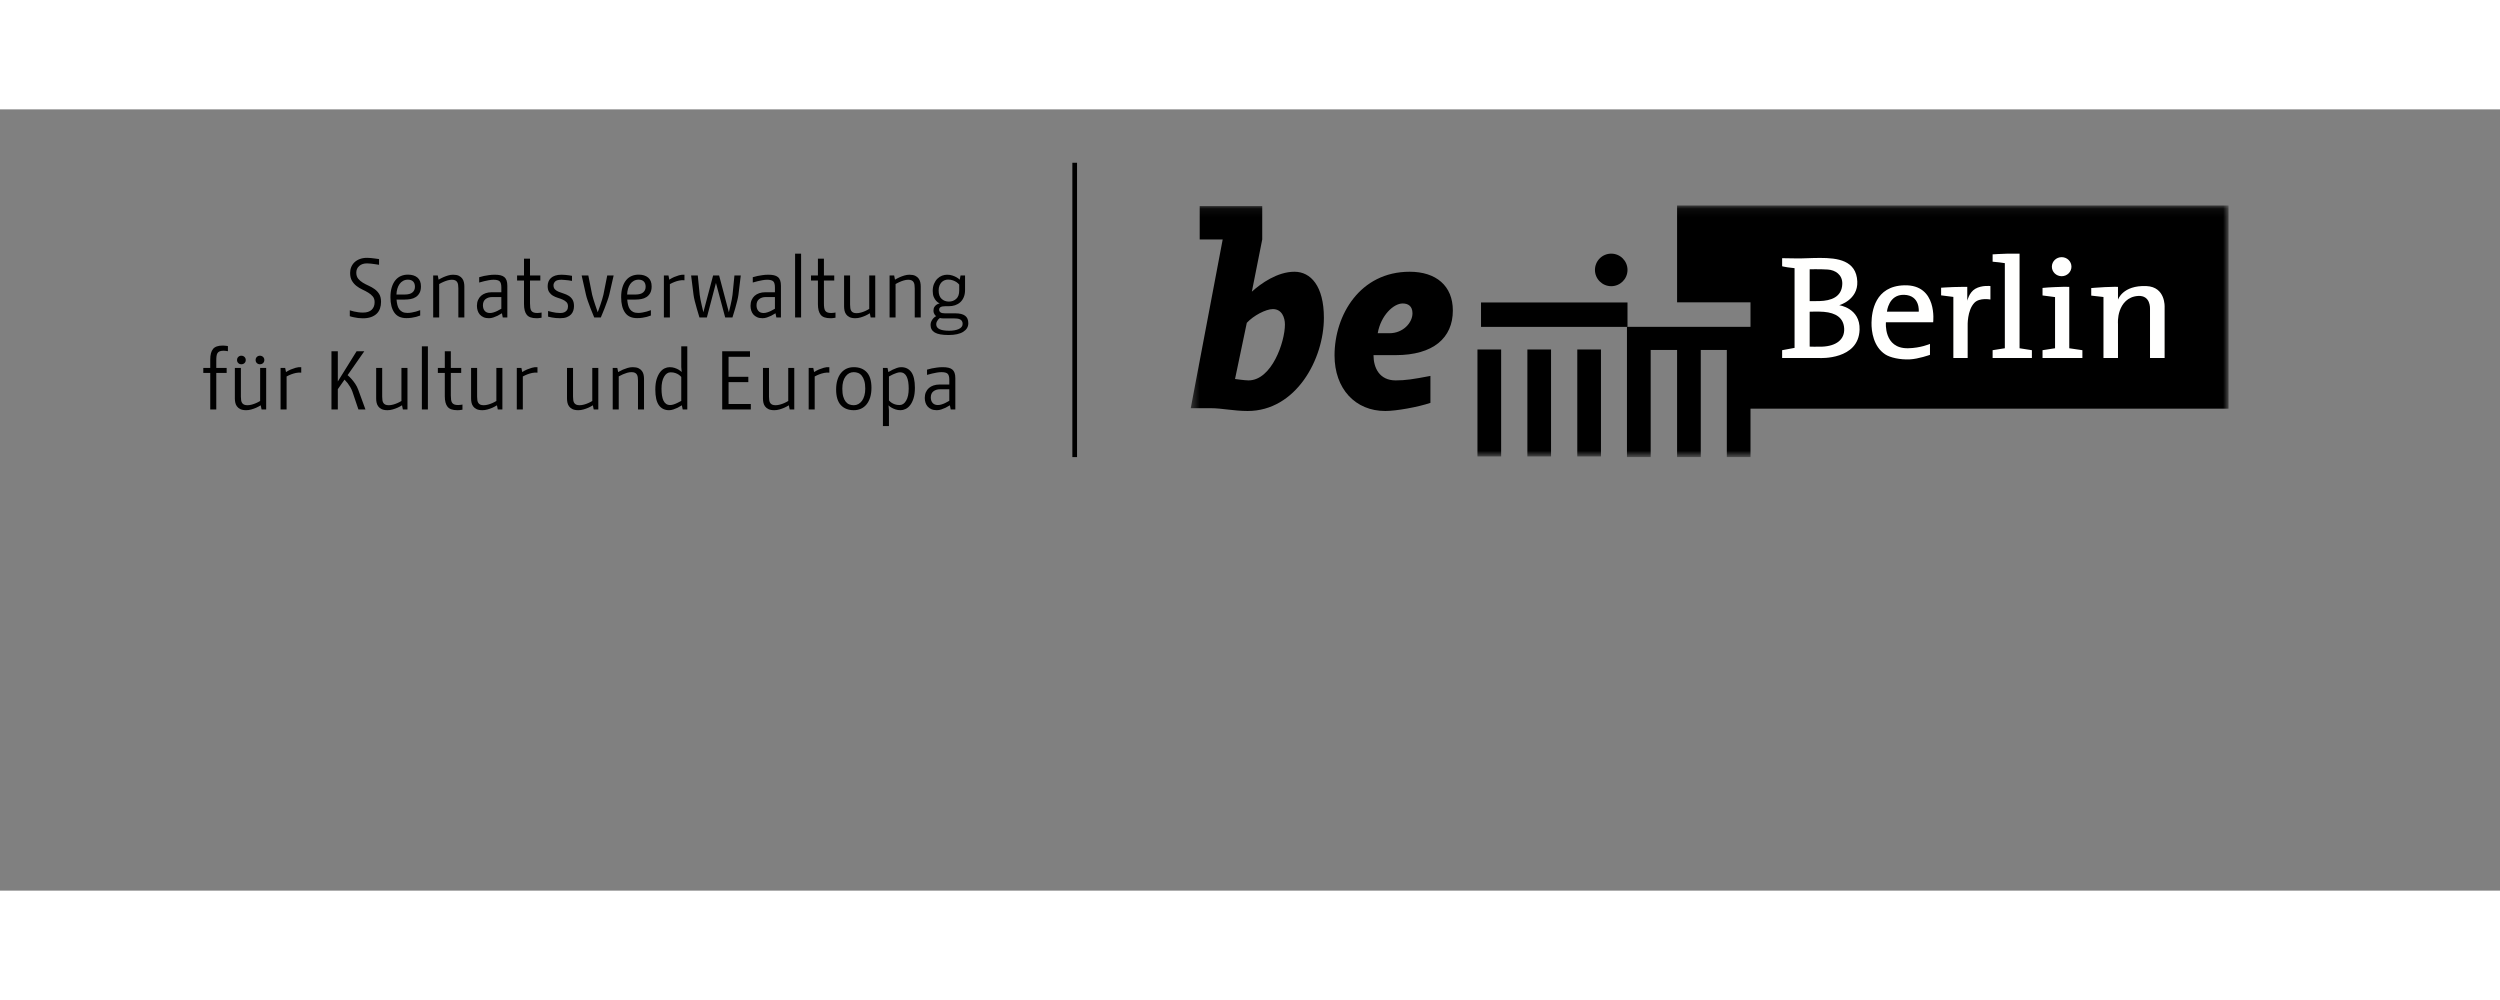 <?xml version="1.0" encoding="UTF-8"?>
<svg width="300px" height="120px" viewBox="0 0 320 100" version="1.1" xmlns="http://www.w3.org/2000/svg" xmlns:xlink="http://www.w3.org/1999/xlink">
    <rect x="0" y="0" width="320" height="100" fill="#808080" stroke="none"/>
    <title>logo-senat</title>

    <defs>
        <polygon id="path-1" points="0.345 0.086 133.187 0.086 133.187 32.213 0.345 32.213"></polygon>
    </defs>
    <g id="logo-senat" stroke="none" stroke-width="1" fill="none" fill-rule="evenodd">
        <g id="Group" transform="translate(26.023, 6.833)">
            <g id="Group-7" transform="translate(126.046, 5.382)">
                <mask id="mask-2" fill="white">
                    <use xlink:href="#path-1"></use>
                </mask>
                <g id="Clip-2"></g>
                <path d="M26.575,19.242 C31.383,19.242 33.895,17.048 33.895,13.528 C33.895,10.365 31.742,8.568 28.37,8.568 C22.018,8.568 18.752,14.101 18.752,19.276 C18.752,23.554 21.407,26.392 25.247,26.392 C26.649,26.392 29.446,25.89 31.025,25.351 L31.025,21.902 C28.801,22.331 27.831,22.476 26.575,22.476 C24.492,22.476 23.739,20.859 23.739,19.242 L26.575,19.242 Z M24.279,16.438 C24.673,14.173 26.288,12.629 27.473,12.629 C28.153,12.629 28.728,12.952 28.728,13.887 C28.728,15.108 27.509,16.438 25.786,16.438 L24.279,16.438 Z M7.521,15.108 C8.384,14.173 9.961,13.348 10.859,13.348 C12.006,13.348 12.402,14.427 12.402,15.323 C12.402,17.551 10.716,22.476 7.737,22.476 C7.271,22.476 6.015,22.296 6.015,22.296 L7.521,15.108 Z M9.497,4.434 L9.497,0.158 L1.492,0.158 L1.492,4.434 L4.436,4.434 L0.345,26.034 L2.928,26.034 C4.328,26.034 5.87,26.392 7.63,26.392 C13.801,26.392 17.389,19.78 17.389,14.463 C17.389,10.401 15.703,8.568 13.62,8.568 C11.434,8.568 9.316,10.077 8.168,11.119 L9.497,4.434 L9.497,4.434 Z" id="Fill-1" fill="#000000" mask="url(#mask-2)"></path>
                <polyline id="Fill-3" fill="#000000" mask="url(#mask-2)" points="62.598 0.086 62.598 12.483 71.995 12.483 71.995 15.62 56.181 15.62 56.181 32.293 59.218 32.293 59.218 18.58 62.598 18.58 62.598 32.293 65.629 32.293 65.629 18.58 68.963 18.58 68.963 32.293 71.995 32.293 71.995 26.094 133.187 26.094 133.187 0.086 62.598 0.086"></polyline>
                <polygon id="Fill-4" fill="#000000" mask="url(#mask-2)" points="37.046 32.213 40.077 32.213 40.077 18.519 37.046 18.519"></polygon>
                <polygon id="Fill-5" fill="#000000" mask="url(#mask-2)" points="43.436 32.213 46.464 32.213 46.464 18.519 43.436 18.519"></polygon>
                <polygon id="Fill-6" fill="#000000" mask="url(#mask-2)" points="49.824 32.213 52.854 32.213 52.854 18.519 49.824 18.519"></polygon>
            </g>
            <polygon id="Fill-8" fill="#000000" points="163.547 21.008 182.297 21.008 182.297 17.883 163.547 17.883"></polygon>
            <path d="M178.131,13.716 C178.131,12.566 179.065,11.633 180.213,11.633 C181.366,11.633 182.297,12.566 182.297,13.716 C182.297,14.866 181.366,15.799 180.213,15.799 C179.065,15.799 178.131,14.866 178.131,13.716" id="Fill-9" fill="#000000"></path>
            <path d="M243.221,24.995 L245.079,24.995 L245.079,20.624 C245.079,20.624 245.001,19.8 245.309,18.928 C245.605,18.086 246.286,17.129 247.663,17.048 C249.274,16.952 249.178,18.681 249.178,18.681 L249.178,24.995 L251.048,24.995 L251.048,18.483 C251.048,18.483 251.201,15.884 248.706,15.783 C245.67,15.663 245.079,17.524 245.079,17.524 L245.079,15.884 C245.079,15.884 244.426,15.86 243.377,15.918 C242.379,15.974 241.655,16.038 241.655,16.038 L241.655,17.005 L243.221,17.183 L243.221,24.995 Z M237.024,17.195 L235.421,16.985 L235.421,16.021 C236.043,15.966 236.356,15.94 237.024,15.915 C237.832,15.884 238.443,15.86 238.843,15.884 L238.843,23.744 L240.523,23.992 L240.523,24.995 L235.421,24.995 L235.421,23.992 L237.024,23.744 L237.024,17.195 Z M236.616,13.304 C236.616,12.628 237.177,12.083 237.871,12.083 C238.562,12.083 239.123,12.628 239.123,13.304 C239.123,13.976 238.562,14.522 237.871,14.522 C237.177,14.522 236.616,13.976 236.616,13.304 L236.616,13.304 Z M230.596,12.85 C230.596,12.85 230.147,12.781 229.858,12.746 C229.536,12.707 229.032,12.665 229.032,12.665 L229.032,11.725 C229.032,11.725 230.172,11.651 230.901,11.637 C231.52,11.627 232.481,11.637 232.481,11.637 L232.481,23.744 L234.059,23.992 L234.059,24.995 L229.032,24.995 L229.032,23.992 L230.596,23.744 L230.596,12.85 Z M215.376,20.414 L221.422,20.414 C221.422,20.414 222.02,15.589 217.745,15.685 C213.952,15.772 213.556,19.077 213.531,20.464 C213.511,21.595 213.777,23.542 215.292,24.531 C215.913,24.939 217.176,25.224 218.418,25.168 C219.537,25.118 221.014,24.586 221.014,24.586 L221.014,23.187 C221.014,23.187 219.813,23.718 218.201,23.744 C215.046,23.795 215.376,20.414 215.376,20.414 L215.376,20.414 Z M217.704,16.904 C219.788,16.969 219.576,19.06 219.576,19.06 L215.504,19.06 C215.504,19.06 215.708,16.844 217.704,16.904 L217.704,16.904 Z M225.787,17.665 L225.787,15.884 C225.787,15.884 224.697,15.884 224.006,15.91 C223.396,15.929 222.439,15.995 222.439,15.995 L222.439,16.972 L224.006,17.172 L224.006,24.995 L225.838,24.995 L225.838,20.86 C225.838,20.86 225.761,18.898 226.703,17.921 C227.364,17.233 228.751,17.506 228.751,17.506 L228.751,15.783 C228.751,15.783 227.639,15.644 226.805,16.138 C226.016,16.605 225.787,17.665 225.787,17.665 L225.787,17.665 Z M202.816,13.389 C202.37,13.328 202.09,13.248 202.09,13.248 L202.09,12.215 C202.09,12.215 202.943,12.232 203.923,12.243 C204.901,12.256 205.756,12.182 206.951,12.182 C209.168,12.182 211.593,12.478 211.711,15.204 C211.813,17.554 209.395,18.235 209.395,18.235 C209.395,18.235 212.094,18.594 212.004,21.367 C211.879,25.255 206.926,24.995 206.926,24.995 L202.09,24.995 L202.09,23.992 L203.681,23.696 L203.681,13.493 C203.681,13.493 203.39,13.47 202.816,13.389 L202.816,13.389 Z M205.615,19.066 L205.615,23.534 C205.615,23.534 206.586,23.565 207.206,23.539 C209.027,23.466 210.109,22.615 210.031,21.211 C209.955,19.839 208.956,19.212 207.436,19.083 C206.734,19.023 205.615,19.066 205.615,19.066 L205.615,19.066 Z M205.615,13.632 L205.615,17.716 C205.615,17.716 206.335,17.716 206.856,17.704 C208.366,17.666 209.736,17.183 209.79,15.512 C209.829,14.323 208.88,13.729 207.938,13.668 C207.035,13.608 205.615,13.632 205.615,13.632 L205.615,13.632 Z" id="Fill-10" fill="#FFFFFE"></path>
            <line x1="111.539" y1="-8.52651283e-14" x2="111.539" y2="37.675" id="Stroke-11" stroke="#000000" stroke-width="0.6"></line>
            <path d="M3.15,23.465 C3.079,23.458 3.004,23.447 2.925,23.431 C2.861,23.425 2.79,23.417 2.711,23.411 C2.632,23.405 2.554,23.401 2.475,23.401 C1.89,23.401 1.479,23.544 1.243,23.837 C1.007,24.128 0.889,24.574 0.889,25.176 L0.889,26.26 L1.20792265e-13,26.26 L1.20792265e-13,26.899 L0.889,26.899 L0.889,31.576 L1.661,31.576 L1.661,26.899 L2.989,26.899 L2.989,26.26 L1.661,26.26 L1.661,25.293 C1.661,25.079 1.671,24.896 1.693,24.741 C1.714,24.584 1.757,24.457 1.821,24.356 C1.886,24.257 1.981,24.184 2.105,24.133 C2.23,24.084 2.396,24.06 2.604,24.06 C2.661,24.06 2.722,24.064 2.786,24.071 C2.85,24.076 2.91,24.084 2.968,24.091 C3.032,24.107 3.093,24.117 3.15,24.124 L3.15,23.465 Z M4.479,24.851 C4.372,24.955 4.318,25.086 4.318,25.25 C4.318,25.413 4.372,25.543 4.479,25.643 C4.586,25.743 4.714,25.793 4.864,25.793 C5.029,25.793 5.164,25.743 5.272,25.643 C5.379,25.543 5.432,25.413 5.432,25.25 C5.432,25.086 5.377,24.955 5.266,24.851 C5.155,24.749 5.021,24.697 4.864,24.697 C4.714,24.697 4.586,24.749 4.479,24.851 L4.479,24.851 Z M6.857,24.851 C6.75,24.955 6.697,25.086 6.697,25.25 C6.697,25.413 6.75,25.543 6.857,25.643 C6.965,25.743 7.093,25.793 7.243,25.793 C7.408,25.793 7.543,25.743 7.65,25.643 C7.757,25.543 7.811,25.413 7.811,25.25 C7.811,25.086 7.756,24.955 7.645,24.851 C7.534,24.749 7.4,24.697 7.243,24.697 C7.093,24.697 6.965,24.749 6.857,24.851 L6.857,24.851 Z M4.039,26.26 L4.039,30.183 C4.039,30.353 4.057,30.525 4.093,30.7 C4.129,30.874 4.199,31.034 4.302,31.177 C4.405,31.323 4.552,31.442 4.741,31.535 C4.93,31.625 5.179,31.672 5.486,31.672 C5.707,31.672 5.929,31.641 6.15,31.576 C6.371,31.512 6.572,31.442 6.75,31.365 C6.958,31.273 7.157,31.165 7.35,31.046 L7.457,31.576 L8.047,31.576 L8.047,26.26 L7.275,26.26 L7.275,30.491 C7.104,30.598 6.926,30.689 6.739,30.769 C6.583,30.838 6.407,30.901 6.214,30.954 C6.022,31.007 5.833,31.035 5.647,31.035 C5.468,31.035 5.325,31.008 5.218,30.959 C5.111,30.909 5.026,30.838 4.966,30.745 C4.906,30.655 4.864,30.541 4.843,30.405 C4.822,30.271 4.811,30.118 4.811,29.946 L4.811,26.26 L4.039,26.26 Z M12.536,26.165 C12.286,26.149 12.047,26.177 11.818,26.244 C11.589,26.311 11.383,26.385 11.197,26.462 C10.982,26.555 10.779,26.665 10.586,26.791 L10.479,26.26 L9.89,26.26 L9.89,31.576 L10.661,31.576 L10.661,27.355 C10.854,27.248 11.053,27.158 11.261,27.078 C11.439,27.009 11.64,26.951 11.861,26.903 C12.082,26.856 12.307,26.844 12.536,26.866 L12.536,26.165 Z M20.604,24.133 L19.618,24.133 L17.218,27.994 L17.218,24.133 L16.404,24.133 L16.404,31.576 L17.218,31.576 L17.218,28.983 L18.076,27.759 C18.211,27.894 18.343,28.043 18.472,28.207 C18.579,28.348 18.688,28.51 18.799,28.694 C18.909,28.881 19.004,29.077 19.083,29.29 L19.854,31.576 L20.754,31.576 L19.833,29.057 C19.732,28.781 19.604,28.526 19.447,28.296 C19.289,28.066 19.139,27.869 18.997,27.707 C18.826,27.514 18.65,27.342 18.472,27.185 L20.604,24.133 Z M22.126,26.26 L22.126,30.183 C22.126,30.353 22.143,30.525 22.179,30.7 C22.214,30.874 22.284,31.034 22.388,31.177 C22.491,31.323 22.637,31.442 22.827,31.535 C23.016,31.625 23.264,31.672 23.572,31.672 C23.793,31.672 24.014,31.641 24.236,31.576 C24.457,31.512 24.657,31.442 24.836,31.365 C25.043,31.273 25.244,31.165 25.436,31.046 L25.544,31.576 L26.133,31.576 L26.133,26.26 L25.361,26.26 L25.361,30.491 C25.19,30.598 25.011,30.689 24.826,30.769 C24.668,30.838 24.494,30.901 24.301,30.954 C24.108,31.007 23.918,31.035 23.733,31.035 C23.553,31.035 23.411,31.008 23.304,30.959 C23.197,30.909 23.113,30.838 23.052,30.745 C22.991,30.655 22.951,30.541 22.929,30.405 C22.908,30.271 22.897,30.118 22.897,29.946 L22.897,26.26 L22.126,26.26 Z M27.976,31.576 L28.747,31.576 L28.747,23.495 L27.976,23.495 L27.976,31.576 Z M33.172,30.949 C33.115,30.963 33.055,30.975 32.99,30.982 C32.883,31.002 32.761,31.012 32.626,31.012 C32.418,31.012 32.252,30.988 32.128,30.939 C32.002,30.889 31.908,30.814 31.844,30.715 C31.78,30.615 31.737,30.487 31.715,30.332 C31.694,30.174 31.683,29.99 31.683,29.778 L31.683,26.899 L33.012,26.899 L33.012,26.26 L31.683,26.26 L31.683,24.133 L30.912,24.133 L30.912,26.26 L30.022,26.26 L30.022,26.899 L30.912,26.899 L30.912,29.892 C30.912,30.497 31.03,30.943 31.265,31.234 C31.501,31.525 31.911,31.672 32.497,31.672 C32.575,31.672 32.654,31.67 32.733,31.666 C32.811,31.662 32.883,31.656 32.947,31.641 C33.025,31.633 33.1,31.622 33.172,31.608 L33.172,30.949 Z M34.276,26.26 L34.276,30.183 C34.276,30.353 34.293,30.525 34.33,30.7 C34.364,30.874 34.434,31.034 34.539,31.177 C34.642,31.323 34.788,31.442 34.978,31.535 C35.167,31.625 35.414,31.672 35.723,31.672 C35.944,31.672 36.165,31.641 36.387,31.576 C36.608,31.512 36.807,31.442 36.987,31.365 C37.193,31.273 37.394,31.165 37.587,31.046 L37.694,31.576 L38.283,31.576 L38.283,26.26 L37.512,26.26 L37.512,30.491 C37.34,30.598 37.161,30.689 36.976,30.769 C36.818,30.838 36.644,30.901 36.451,30.954 C36.258,31.007 36.068,31.035 35.883,31.035 C35.704,31.035 35.562,31.008 35.455,30.959 C35.348,30.909 35.263,30.838 35.203,30.745 C35.141,30.655 35.101,30.541 35.08,30.405 C35.058,30.271 35.048,30.118 35.048,29.946 L35.048,26.26 L34.276,26.26 Z M42.773,26.165 C42.522,26.149 42.283,26.177 42.055,26.244 C41.826,26.311 41.618,26.385 41.433,26.462 C41.219,26.555 41.016,26.665 40.823,26.791 L40.716,26.26 L40.126,26.26 L40.126,31.576 L40.898,31.576 L40.898,27.355 C41.091,27.248 41.29,27.158 41.498,27.078 C41.676,27.009 41.875,26.951 42.098,26.903 C42.319,26.856 42.544,26.844 42.773,26.866 L42.773,26.165 Z M46.554,26.26 L46.554,30.183 C46.554,30.353 46.572,30.525 46.607,30.7 C46.643,30.874 46.713,31.034 46.816,31.177 C46.921,31.323 47.067,31.442 47.255,31.535 C47.446,31.625 47.693,31.672 48,31.672 C48.222,31.672 48.443,31.641 48.664,31.576 C48.887,31.512 49.086,31.442 49.264,31.365 C49.472,31.273 49.672,31.165 49.864,31.046 L49.972,31.576 L50.561,31.576 L50.561,26.26 L49.789,26.26 L49.789,30.491 C49.618,30.598 49.44,30.689 49.254,30.769 C49.097,30.838 48.922,30.901 48.729,30.954 C48.536,31.007 48.347,31.035 48.161,31.035 C47.983,31.035 47.839,31.008 47.732,30.959 C47.625,30.909 47.542,30.838 47.48,30.745 C47.42,30.655 47.379,30.541 47.357,30.405 C47.336,30.271 47.325,30.118 47.325,29.946 L47.325,26.26 L46.554,26.26 Z M56.411,31.576 L56.411,27.654 C56.411,27.482 56.394,27.311 56.358,27.137 C56.323,26.963 56.253,26.803 56.149,26.66 C56.045,26.513 55.899,26.395 55.709,26.302 C55.52,26.212 55.273,26.165 54.965,26.165 C54.744,26.165 54.523,26.197 54.3,26.266 C54.079,26.334 53.88,26.405 53.7,26.483 C53.494,26.575 53.293,26.678 53.1,26.791 L52.993,26.26 L52.404,26.26 L52.404,31.576 L53.175,31.576 L53.175,27.345 C53.347,27.246 53.526,27.158 53.711,27.08 C53.869,27.009 54.043,26.945 54.236,26.888 C54.429,26.831 54.619,26.802 54.804,26.802 C54.983,26.802 55.125,26.828 55.233,26.878 C55.34,26.927 55.424,26.999 55.484,27.09 C55.546,27.182 55.586,27.296 55.608,27.432 C55.629,27.566 55.64,27.72 55.64,27.89 L55.64,31.576 L56.411,31.576 Z M61.951,31.576 L61.951,23.495 L61.179,23.495 L61.179,26.153 L61.233,26.782 C61.112,26.669 60.973,26.565 60.815,26.472 C60.68,26.395 60.517,26.325 60.327,26.26 C60.138,26.196 59.923,26.165 59.679,26.165 C59.473,26.165 59.261,26.217 59.047,26.318 C58.833,26.42 58.638,26.585 58.463,26.813 C58.289,27.04 58.144,27.335 58.029,27.695 C57.915,28.058 57.858,28.5 57.858,29.024 C57.858,29.946 58.012,30.618 58.318,31.04 C58.626,31.46 59.058,31.672 59.615,31.672 C59.794,31.672 59.978,31.641 60.167,31.576 C60.357,31.512 60.534,31.442 60.697,31.365 C60.883,31.273 61.069,31.165 61.254,31.046 L61.361,31.576 L61.951,31.576 Z M61.179,30.482 C61.008,30.58 60.836,30.668 60.665,30.747 C60.523,30.818 60.369,30.881 60.204,30.934 C60.041,30.987 59.893,31.012 59.765,31.012 C59.559,31.012 59.383,30.963 59.24,30.865 C59.098,30.765 58.983,30.623 58.897,30.44 C58.811,30.255 58.75,30.036 58.709,29.78 C58.671,29.524 58.65,29.237 58.65,28.918 C58.65,28.275 58.76,27.764 58.977,27.388 C59.196,27.011 59.475,26.824 59.818,26.824 C60.047,26.824 60.247,26.854 60.418,26.914 C60.59,26.973 60.733,27.044 60.847,27.122 C60.976,27.206 61.087,27.306 61.179,27.419 L61.179,30.482 Z M66.419,31.576 L70.083,31.576 L70.083,30.875 L67.233,30.875 L67.233,28.078 L69.762,28.078 L69.762,27.399 L67.233,27.399 L67.233,24.836 L69.976,24.836 L69.976,24.133 L66.419,24.133 L66.419,31.576 Z M71.637,26.26 L71.637,30.183 C71.637,30.353 71.654,30.525 71.69,30.7 C71.726,30.874 71.796,31.034 71.899,31.177 C72.002,31.323 72.15,31.442 72.338,31.535 C72.527,31.625 72.776,31.672 73.083,31.672 C73.304,31.672 73.526,31.641 73.747,31.576 C73.968,31.512 74.169,31.442 74.347,31.365 C74.555,31.273 74.755,31.165 74.947,31.046 L75.055,31.576 L75.644,31.576 L75.644,26.26 L74.872,26.26 L74.872,30.491 C74.701,30.598 74.523,30.689 74.337,30.769 C74.18,30.838 74.005,30.901 73.812,30.954 C73.619,31.007 73.43,31.035 73.244,31.035 C73.066,31.035 72.922,31.008 72.815,30.959 C72.708,30.909 72.624,30.838 72.563,30.745 C72.503,30.655 72.462,30.541 72.44,30.405 C72.419,30.271 72.408,30.118 72.408,29.946 L72.408,26.26 L71.637,26.26 Z M80.133,26.165 C79.883,26.149 79.644,26.177 79.415,26.244 C79.186,26.311 78.98,26.385 78.794,26.462 C78.58,26.555 78.376,26.665 78.183,26.791 L78.076,26.26 L77.487,26.26 L77.487,31.576 L78.258,31.576 L78.258,27.355 C78.451,27.248 78.651,27.158 78.858,27.078 C79.036,27.009 79.237,26.951 79.458,26.903 C79.679,26.856 79.904,26.844 80.133,26.866 L80.133,26.165 Z M82.207,27.355 C82.481,26.988 82.833,26.802 83.262,26.802 C83.448,26.802 83.63,26.836 83.808,26.903 C83.987,26.971 84.145,27.088 84.28,27.254 C84.415,27.42 84.525,27.638 84.607,27.908 C84.688,28.177 84.73,28.514 84.73,28.918 C84.73,29.251 84.692,29.55 84.617,29.812 C84.542,30.073 84.439,30.295 84.307,30.477 C84.174,30.658 84.019,30.794 83.841,30.89 C83.662,30.987 83.47,31.035 83.262,31.035 C83.062,31.035 82.872,31 82.694,30.934 C82.516,30.866 82.361,30.748 82.228,30.582 C82.095,30.416 81.991,30.199 81.912,29.929 C81.833,29.659 81.794,29.323 81.794,28.918 C81.794,28.244 81.932,27.724 82.207,27.355 L82.207,27.355 Z M81.607,31.023 C82.01,31.455 82.561,31.672 83.262,31.672 C83.59,31.672 83.894,31.609 84.173,31.487 C84.451,31.363 84.691,31.177 84.891,30.934 C85.09,30.688 85.245,30.389 85.357,30.036 C85.468,29.679 85.523,29.274 85.523,28.811 C85.523,27.912 85.323,27.244 84.923,26.813 C84.522,26.382 83.969,26.165 83.262,26.165 C82.919,26.165 82.61,26.229 82.335,26.355 C82.061,26.483 81.822,26.67 81.623,26.914 C81.423,27.159 81.269,27.457 81.162,27.812 C81.055,28.168 81.001,28.571 81.001,29.024 C81.001,29.925 81.203,30.592 81.607,31.023 L81.607,31.023 Z M86.991,26.26 L86.991,33.704 L87.762,33.704 L87.762,31.682 L87.709,31.055 C87.83,31.176 87.97,31.278 88.126,31.365 C88.262,31.442 88.425,31.512 88.614,31.576 C88.803,31.641 89.02,31.672 89.262,31.672 C89.462,31.672 89.671,31.62 89.889,31.517 C90.107,31.416 90.303,31.252 90.478,31.023 C90.654,30.796 90.798,30.502 90.912,30.141 C91.026,29.78 91.084,29.336 91.084,28.811 C91.084,27.892 90.93,27.219 90.623,26.797 C90.316,26.375 89.884,26.165 89.326,26.165 C89.148,26.165 88.963,26.197 88.775,26.266 C88.586,26.334 88.409,26.405 88.244,26.483 C88.058,26.575 87.873,26.678 87.687,26.791 L87.58,26.26 L86.991,26.26 Z M87.762,27.355 C87.934,27.255 88.105,27.169 88.276,27.089 C88.42,27.025 88.572,26.965 88.737,26.908 C88.902,26.851 89.048,26.824 89.176,26.824 C89.384,26.824 89.558,26.872 89.701,26.972 C89.845,27.072 89.959,27.214 90.044,27.399 C90.13,27.582 90.193,27.801 90.232,28.058 C90.271,28.312 90.291,28.6 90.291,28.918 C90.291,29.562 90.182,30.073 89.964,30.449 C89.746,30.826 89.466,31.012 89.123,31.012 C88.894,31.012 88.694,30.983 88.523,30.923 C88.351,30.864 88.208,30.793 88.094,30.716 C87.966,30.63 87.854,30.531 87.762,30.417 L87.762,27.355 Z M92.637,27.154 C92.852,27.089 93.066,27.032 93.28,26.983 C93.466,26.941 93.666,26.9 93.88,26.86 C94.094,26.823 94.294,26.802 94.48,26.802 C94.873,26.802 95.139,26.871 95.278,27.011 C95.418,27.15 95.487,27.401 95.487,27.767 L95.487,28.387 L94.223,28.387 C93.951,28.387 93.699,28.426 93.468,28.504 C93.236,28.582 93.038,28.693 92.873,28.838 C92.708,28.984 92.58,29.164 92.487,29.376 C92.395,29.589 92.348,29.83 92.348,30.099 C92.348,30.312 92.379,30.513 92.439,30.705 C92.499,30.895 92.593,31.062 92.718,31.205 C92.842,31.346 93.002,31.459 93.194,31.545 C93.387,31.629 93.619,31.672 93.891,31.672 C94.077,31.672 94.266,31.641 94.459,31.576 C94.652,31.512 94.83,31.442 94.994,31.365 C95.181,31.273 95.369,31.165 95.562,31.046 L95.669,31.576 L96.259,31.576 L96.259,27.578 C96.259,27.302 96.227,27.073 96.162,26.894 C96.098,26.713 96,26.568 95.868,26.462 C95.735,26.355 95.568,26.281 95.364,26.234 C95.161,26.187 94.919,26.165 94.641,26.165 C94.377,26.165 94.125,26.181 93.885,26.218 C93.646,26.252 93.434,26.288 93.248,26.323 C93.027,26.371 92.823,26.423 92.637,26.48 L92.637,27.154 Z M93.457,29.253 C93.682,29.079 93.966,28.994 94.309,28.994 L95.487,28.994 L95.487,30.47 C95.316,30.576 95.144,30.668 94.973,30.747 C94.83,30.818 94.673,30.881 94.502,30.934 C94.33,30.987 94.173,31.012 94.03,31.012 C93.737,31.012 93.512,30.925 93.355,30.747 C93.198,30.57 93.119,30.333 93.119,30.036 C93.119,29.687 93.232,29.428 93.457,29.253 L93.457,29.253 Z" id="Fill-13" fill="#000000"></path>
            <path d="M22.494,12.33 C22.316,12.31 22.138,12.283 21.96,12.256 C21.811,12.233 21.647,12.213 21.47,12.197 C21.293,12.178 21.129,12.169 20.979,12.169 C20.623,12.169 20.312,12.218 20.041,12.321 C19.77,12.421 19.544,12.557 19.358,12.733 C19.173,12.91 19.033,13.113 18.937,13.346 C18.841,13.578 18.793,13.83 18.793,14.094 C18.793,14.508 18.872,14.847 19.028,15.11 C19.184,15.371 19.378,15.591 19.609,15.771 C19.84,15.95 20.09,16.103 20.361,16.228 C20.631,16.352 20.882,16.485 21.113,16.626 C21.343,16.764 21.538,16.927 21.694,17.115 C21.85,17.302 21.928,17.544 21.928,17.846 C21.928,18.255 21.802,18.579 21.55,18.818 C21.298,19.058 20.926,19.178 20.436,19.178 C20.237,19.178 20.037,19.163 19.838,19.136 C19.64,19.107 19.458,19.076 19.294,19.038 C19.109,18.995 18.928,18.945 18.751,18.888 L18.751,19.641 C18.921,19.699 19.098,19.745 19.284,19.78 C19.448,19.817 19.625,19.846 19.817,19.873 C20.009,19.897 20.208,19.91 20.414,19.91 C20.819,19.91 21.17,19.858 21.465,19.754 C21.759,19.651 22.003,19.504 22.195,19.318 C22.387,19.132 22.527,18.91 22.616,18.651 C22.706,18.393 22.75,18.11 22.75,17.803 C22.75,17.395 22.671,17.063 22.515,16.807 C22.359,16.555 22.163,16.342 21.928,16.174 C21.694,16.007 21.439,15.86 21.166,15.738 C20.893,15.617 20.638,15.484 20.404,15.341 C20.169,15.196 19.973,15.027 19.817,14.831 C19.661,14.632 19.582,14.378 19.582,14.061 C19.582,13.718 19.706,13.435 19.956,13.213 C20.205,12.991 20.538,12.88 20.958,12.88 C21.107,12.88 21.271,12.889 21.449,12.912 C21.626,12.933 21.794,12.953 21.95,12.976 C22.135,13.003 22.316,13.034 22.494,13.061 L22.494,12.33 Z M27.762,18.867 C27.584,18.937 27.403,18.999 27.218,19.049 C27.054,19.093 26.878,19.132 26.69,19.167 C26.502,19.205 26.315,19.221 26.13,19.221 C25.874,19.221 25.661,19.178 25.49,19.095 C25.32,19.007 25.181,18.89 25.074,18.741 C24.968,18.591 24.889,18.412 24.84,18.201 C24.79,17.991 24.754,17.761 24.733,17.513 L25.778,17.513 C26.028,17.513 26.275,17.49 26.525,17.448 C26.774,17.405 26.995,17.319 27.191,17.193 C27.387,17.069 27.547,16.896 27.671,16.677 C27.795,16.458 27.858,16.172 27.858,15.818 C27.858,15.324 27.708,14.949 27.41,14.696 C27.111,14.446 26.706,14.32 26.194,14.32 C25.868,14.32 25.566,14.379 25.293,14.497 C25.02,14.614 24.782,14.796 24.584,15.04 C24.385,15.284 24.231,15.586 24.12,15.949 C24.009,16.309 23.953,16.732 23.953,17.211 C23.953,18.049 24.12,18.705 24.451,19.178 C24.781,19.652 25.294,19.887 25.992,19.887 C26.233,19.887 26.461,19.873 26.674,19.839 C26.887,19.808 27.075,19.769 27.239,19.726 C27.425,19.676 27.598,19.619 27.762,19.554 L27.762,18.867 Z M24.722,16.867 C24.729,16.609 24.766,16.363 24.834,16.131 C24.902,15.902 24.996,15.699 25.117,15.525 C25.238,15.353 25.389,15.218 25.57,15.117 C25.752,15.015 25.96,14.964 26.194,14.964 C26.486,14.964 26.707,15.044 26.861,15.202 C27.014,15.36 27.09,15.583 27.09,15.872 C27.09,16.176 26.983,16.416 26.77,16.596 C26.557,16.778 26.226,16.867 25.778,16.867 L24.722,16.867 Z M33.414,19.803 L33.414,15.836 C33.414,15.664 33.396,15.491 33.36,15.313 C33.324,15.137 33.255,14.976 33.152,14.831 C33.05,14.683 32.903,14.562 32.715,14.469 C32.527,14.378 32.279,14.331 31.974,14.331 C31.754,14.331 31.533,14.363 31.313,14.433 C31.093,14.501 30.893,14.573 30.716,14.653 C30.509,14.745 30.31,14.85 30.119,14.964 L30.012,14.428 L29.425,14.428 L29.425,19.803 L30.193,19.803 L30.193,15.524 C30.364,15.423 30.541,15.335 30.726,15.254 C30.882,15.183 31.057,15.118 31.249,15.062 C31.441,15.004 31.629,14.974 31.814,14.974 C31.991,14.974 32.134,15.001 32.241,15.051 C32.347,15.102 32.431,15.173 32.491,15.267 C32.551,15.359 32.593,15.474 32.614,15.611 C32.635,15.747 32.646,15.903 32.646,16.074 L32.646,19.803 L33.414,19.803 Z M35.312,15.331 C35.525,15.266 35.739,15.208 35.95,15.159 C36.136,15.116 36.336,15.073 36.549,15.034 C36.762,14.996 36.961,14.974 37.146,14.974 C37.537,14.974 37.802,15.046 37.941,15.185 C38.079,15.328 38.149,15.581 38.149,15.95 L38.149,16.576 L36.89,16.576 C36.62,16.576 36.369,16.617 36.138,16.695 C35.906,16.775 35.709,16.888 35.547,17.033 C35.383,17.181 35.255,17.361 35.163,17.577 C35.069,17.792 35.024,18.034 35.024,18.308 C35.024,18.523 35.053,18.726 35.115,18.921 C35.175,19.113 35.267,19.281 35.392,19.426 C35.516,19.569 35.675,19.683 35.866,19.769 C36.058,19.856 36.289,19.898 36.56,19.898 C36.744,19.898 36.933,19.867 37.125,19.803 C37.317,19.737 37.494,19.666 37.658,19.588 C37.842,19.494 38.031,19.386 38.223,19.264 L38.33,19.803 L38.916,19.803 L38.916,15.759 C38.916,15.48 38.884,15.249 38.82,15.066 C38.756,14.884 38.658,14.738 38.527,14.63 C38.395,14.523 38.229,14.446 38.026,14.399 C37.823,14.352 37.583,14.331 37.306,14.331 C37.042,14.331 36.792,14.347 36.554,14.385 C36.316,14.418 36.104,14.453 35.92,14.491 C35.699,14.54 35.496,14.593 35.312,14.651 L35.312,15.331 Z M36.128,17.454 C36.352,17.278 36.634,17.19 36.976,17.19 L38.149,17.19 L38.149,18.685 C37.978,18.792 37.807,18.884 37.637,18.964 C37.494,19.035 37.338,19.097 37.168,19.151 C36.997,19.206 36.84,19.232 36.698,19.232 C36.406,19.232 36.182,19.143 36.026,18.964 C35.869,18.784 35.792,18.544 35.792,18.244 C35.792,17.893 35.904,17.63 36.128,17.454 L36.128,17.454 Z M43.299,19.167 C43.242,19.183 43.182,19.194 43.118,19.201 C43.011,19.221 42.89,19.232 42.756,19.232 C42.549,19.232 42.384,19.206 42.26,19.156 C42.134,19.107 42.041,19.031 41.977,18.929 C41.913,18.83 41.87,18.701 41.849,18.542 C41.828,18.384 41.817,18.198 41.817,17.982 L41.817,15.071 L43.139,15.071 L43.139,14.428 L41.817,14.428 L41.817,12.276 L41.049,12.276 L41.049,14.428 L40.164,14.428 L40.164,15.071 L41.049,15.071 L41.049,18.099 C41.049,18.709 41.167,19.162 41.401,19.456 C41.636,19.753 42.044,19.898 42.628,19.898 C42.705,19.898 42.784,19.897 42.862,19.893 C42.939,19.889 43.011,19.881 43.075,19.867 C43.153,19.86 43.227,19.848 43.299,19.834 L43.299,19.167 Z M47.192,14.471 C47.056,14.449 46.917,14.428 46.776,14.405 C46.655,14.391 46.512,14.375 46.349,14.356 C46.185,14.339 46.019,14.331 45.848,14.331 C45.535,14.331 45.267,14.368 45.043,14.444 C44.819,14.518 44.635,14.622 44.494,14.755 C44.351,14.89 44.246,15.044 44.179,15.22 C44.111,15.396 44.078,15.583 44.078,15.785 C44.078,16.109 44.142,16.364 44.27,16.556 C44.398,16.744 44.558,16.899 44.75,17.013 C44.942,17.129 45.151,17.219 45.379,17.288 C45.606,17.357 45.816,17.432 46.008,17.52 C46.2,17.604 46.36,17.713 46.488,17.843 C46.616,17.972 46.68,18.154 46.68,18.392 C46.68,18.478 46.667,18.57 46.643,18.666 C46.617,18.763 46.568,18.854 46.493,18.936 C46.419,19.019 46.317,19.089 46.189,19.147 C46.061,19.205 45.891,19.232 45.677,19.232 C45.499,19.232 45.32,19.219 45.139,19.195 C44.958,19.168 44.792,19.14 44.643,19.103 C44.464,19.066 44.294,19.025 44.131,18.975 L44.131,19.698 C44.28,19.741 44.44,19.774 44.611,19.804 C44.752,19.831 44.916,19.855 45.102,19.873 C45.286,19.889 45.478,19.898 45.677,19.898 C46.019,19.898 46.303,19.855 46.531,19.765 C46.757,19.675 46.939,19.557 47.074,19.412 C47.209,19.264 47.305,19.097 47.362,18.913 C47.418,18.725 47.448,18.54 47.448,18.354 C47.448,18.003 47.384,17.725 47.256,17.518 C47.128,17.31 46.965,17.147 46.771,17.029 C46.575,16.911 46.363,16.815 46.136,16.744 C45.908,16.674 45.696,16.598 45.502,16.52 C45.306,16.442 45.144,16.34 45.016,16.215 C44.888,16.088 44.824,15.911 44.824,15.683 C44.824,15.505 44.895,15.343 45.038,15.195 C45.179,15.05 45.45,14.974 45.848,14.974 C46.004,14.974 46.16,14.987 46.317,15.007 L46.755,15.051 C46.904,15.078 47.049,15.105 47.192,15.125 L47.192,14.471 Z M50.178,18.233 C50.099,17.989 50.019,17.743 49.938,17.49 C49.855,17.24 49.801,17.043 49.773,16.9 L49.282,14.428 L48.429,14.428 L48.983,16.9 C49.026,17.099 49.103,17.362 49.218,17.69 C49.331,18.017 49.449,18.335 49.57,18.651 C49.711,19.018 49.868,19.4 50.039,19.803 L50.882,19.803 C51.052,19.409 51.208,19.029 51.351,18.662 C51.471,18.347 51.591,18.028 51.708,17.7 C51.825,17.373 51.908,17.107 51.959,16.9 L52.524,14.428 L51.703,14.428 L51.212,16.9 C51.176,17.057 51.122,17.259 51.047,17.508 C50.972,17.753 50.892,17.999 50.807,18.244 C50.707,18.53 50.6,18.827 50.487,19.136 C50.372,18.819 50.27,18.519 50.178,18.233 L50.178,18.233 Z M57.291,18.867 C57.112,18.937 56.931,18.999 56.747,19.049 C56.583,19.093 56.407,19.132 56.219,19.167 C56.03,19.205 55.843,19.221 55.659,19.221 C55.403,19.221 55.19,19.178 55.019,19.095 C54.849,19.007 54.71,18.89 54.603,18.741 C54.497,18.591 54.418,18.412 54.369,18.201 C54.318,17.991 54.283,17.761 54.262,17.513 L55.307,17.513 C55.555,17.513 55.804,17.49 56.054,17.448 C56.302,17.405 56.524,17.319 56.72,17.193 C56.915,17.069 57.075,16.896 57.2,16.677 C57.324,16.458 57.387,16.172 57.387,15.818 C57.387,15.324 57.237,14.949 56.939,14.696 C56.64,14.446 56.235,14.32 55.723,14.32 C55.395,14.32 55.095,14.379 54.822,14.497 C54.547,14.614 54.311,14.796 54.113,15.04 C53.913,15.284 53.758,15.586 53.649,15.949 C53.538,16.309 53.484,16.732 53.484,17.211 C53.484,18.049 53.649,18.705 53.98,19.178 C54.31,19.652 54.823,19.887 55.52,19.887 C55.762,19.887 55.99,19.873 56.203,19.839 C56.416,19.808 56.604,19.769 56.768,19.726 C56.952,19.676 57.127,19.619 57.291,19.554 L57.291,18.867 Z M54.251,16.867 C54.258,16.609 54.295,16.363 54.363,16.131 C54.43,15.902 54.525,15.699 54.646,15.525 C54.766,15.353 54.918,15.218 55.099,15.117 C55.281,15.015 55.488,14.964 55.723,14.964 C56.014,14.964 56.236,15.044 56.39,15.202 C56.542,15.36 56.619,15.583 56.619,15.872 C56.619,16.176 56.512,16.416 56.299,16.596 C56.086,16.778 55.755,16.867 55.307,16.867 L54.251,16.867 Z M61.588,14.331 C61.339,14.316 61.1,14.342 60.874,14.41 C60.646,14.48 60.439,14.553 60.255,14.63 C60.042,14.725 59.839,14.836 59.647,14.964 L59.541,14.428 L58.954,14.428 L58.954,19.803 L59.722,19.803 L59.722,15.534 C59.914,15.426 60.113,15.335 60.319,15.254 C60.497,15.183 60.695,15.124 60.917,15.077 C61.136,15.03 61.36,15.017 61.588,15.04 L61.588,14.331 Z M67.73,19.803 C67.858,19.4 67.975,19.018 68.081,18.651 C68.175,18.335 68.26,18.018 68.337,17.694 C68.416,17.372 68.469,17.107 68.497,16.9 L68.796,14.428 L67.985,14.428 L67.74,16.9 C67.727,17.049 67.695,17.25 67.644,17.502 C67.595,17.752 67.542,17.999 67.484,18.244 C67.42,18.53 67.35,18.827 67.271,19.136 L66.023,14.428 L65.255,14.428 L64.008,19.136 C63.93,18.819 63.858,18.519 63.794,18.233 C63.739,17.989 63.685,17.743 63.635,17.49 C63.585,17.24 63.553,17.043 63.539,16.9 L63.293,14.428 L62.44,14.428 L62.749,16.9 C62.771,17.099 62.823,17.362 62.904,17.69 C62.987,18.017 63.073,18.335 63.165,18.651 C63.272,19.018 63.387,19.4 63.507,19.803 L64.456,19.803 L65.618,15.384 L66.802,19.803 L67.73,19.803 Z M70.332,15.331 C70.545,15.266 70.758,15.208 70.971,15.159 C71.157,15.116 71.355,15.073 71.569,15.034 C71.782,14.996 71.982,14.974 72.166,14.974 C72.558,14.974 72.822,15.046 72.96,15.185 C73.099,15.328 73.168,15.581 73.168,15.95 L73.168,16.576 L71.91,16.576 C71.641,16.576 71.39,16.617 71.158,16.695 C70.927,16.775 70.73,16.888 70.566,17.033 C70.404,17.181 70.276,17.361 70.182,17.577 C70.09,17.792 70.044,18.034 70.044,18.308 C70.044,18.523 70.074,18.726 70.134,18.921 C70.196,19.113 70.288,19.281 70.412,19.426 C70.537,19.569 70.694,19.683 70.886,19.769 C71.078,19.856 71.31,19.898 71.579,19.898 C71.765,19.898 71.953,19.867 72.145,19.803 C72.336,19.737 72.515,19.666 72.678,19.588 C72.863,19.494 73.051,19.386 73.243,19.264 L73.35,19.803 L73.936,19.803 L73.936,15.759 C73.936,15.48 73.904,15.249 73.84,15.066 C73.776,14.884 73.679,14.738 73.547,14.63 C73.416,14.523 73.248,14.446 73.046,14.399 C72.843,14.352 72.603,14.331 72.326,14.331 C72.063,14.331 71.813,14.347 71.574,14.385 C71.337,14.418 71.125,14.453 70.939,14.491 C70.72,14.54 70.517,14.593 70.332,14.651 L70.332,15.331 Z M71.147,17.454 C71.371,17.278 71.654,17.19 71.995,17.19 L73.168,17.19 L73.168,18.685 C72.998,18.792 72.827,18.884 72.656,18.964 C72.515,19.035 72.358,19.097 72.187,19.151 C72.017,19.206 71.861,19.232 71.718,19.232 C71.427,19.232 71.203,19.143 71.046,18.964 C70.89,18.784 70.811,18.544 70.811,18.244 C70.811,17.893 70.923,17.63 71.147,17.454 L71.147,17.454 Z M75.749,19.803 L76.517,19.803 L76.517,11.633 L75.749,11.633 L75.749,19.803 Z M80.921,19.167 C80.865,19.183 80.804,19.194 80.74,19.201 C80.633,19.221 80.513,19.232 80.377,19.232 C80.172,19.232 80.007,19.206 79.881,19.156 C79.757,19.107 79.663,19.031 79.599,18.929 C79.535,18.83 79.492,18.701 79.471,18.542 C79.449,18.384 79.439,18.198 79.439,17.982 L79.439,15.071 L80.761,15.071 L80.761,14.428 L79.439,14.428 L79.439,12.276 L78.671,12.276 L78.671,14.428 L77.786,14.428 L77.786,15.071 L78.671,15.071 L78.671,18.099 C78.671,18.709 78.788,19.162 79.023,19.456 C79.257,19.753 79.667,19.898 80.249,19.898 C80.328,19.898 80.407,19.897 80.484,19.893 C80.562,19.889 80.633,19.881 80.697,19.867 C80.776,19.86 80.85,19.848 80.921,19.834 L80.921,19.167 Z M82.019,14.428 L82.019,18.393 C82.019,18.566 82.037,18.74 82.073,18.916 C82.109,19.092 82.178,19.253 82.281,19.398 C82.383,19.545 82.53,19.666 82.718,19.76 C82.906,19.851 83.154,19.898 83.459,19.898 C83.679,19.898 83.9,19.867 84.12,19.803 C84.34,19.737 84.54,19.666 84.718,19.588 C84.924,19.494 85.123,19.386 85.315,19.264 L85.421,19.803 L86.008,19.803 L86.008,14.428 L85.24,14.428 L85.24,18.703 C85.069,18.812 84.892,18.906 84.707,18.984 C84.551,19.056 84.376,19.119 84.184,19.172 C83.992,19.226 83.804,19.254 83.619,19.254 C83.442,19.254 83.299,19.228 83.193,19.178 C83.086,19.129 83.002,19.056 82.942,18.964 C82.882,18.87 82.841,18.756 82.819,18.617 C82.798,18.48 82.787,18.327 82.787,18.154 L82.787,14.428 L82.019,14.428 Z M91.83,19.803 L91.83,15.836 C91.83,15.664 91.813,15.491 91.777,15.313 C91.741,15.137 91.672,14.976 91.569,14.831 C91.467,14.683 91.32,14.562 91.132,14.469 C90.944,14.378 90.696,14.331 90.391,14.331 C90.171,14.331 89.95,14.363 89.73,14.433 C89.51,14.501 89.31,14.573 89.132,14.653 C88.926,14.745 88.727,14.85 88.535,14.964 L88.429,14.428 L87.842,14.428 L87.842,19.803 L88.61,19.803 L88.61,15.524 C88.781,15.423 88.958,15.335 89.143,15.254 C89.299,15.183 89.474,15.118 89.666,15.062 C89.858,15.004 90.046,14.974 90.231,14.974 C90.408,14.974 90.551,15.001 90.657,15.051 C90.764,15.102 90.848,15.173 90.908,15.267 C90.968,15.359 91.009,15.474 91.031,15.611 C91.052,15.747 91.063,15.903 91.063,16.074 L91.063,19.803 L91.83,19.803 Z M94.23,15.723 C94.301,15.547 94.394,15.4 94.507,15.286 C94.62,15.173 94.751,15.087 94.896,15.034 C95.042,14.98 95.186,14.953 95.328,14.953 C95.57,14.953 95.78,14.988 95.957,15.056 C96.135,15.124 96.284,15.196 96.405,15.277 C96.54,15.368 96.657,15.476 96.757,15.599 L96.757,16.351 C96.757,16.832 96.629,17.189 96.373,17.42 C96.117,17.653 95.804,17.77 95.435,17.77 C95.066,17.77 94.754,17.653 94.502,17.42 C94.25,17.189 94.123,16.832 94.123,16.351 C94.123,16.109 94.159,15.899 94.23,15.723 L94.23,15.723 Z M94.422,19.898 C94.465,19.905 94.513,19.912 94.566,19.916 C94.619,19.92 94.678,19.921 94.742,19.921 L96.085,19.921 C96.235,19.921 96.377,19.93 96.512,19.946 C96.647,19.965 96.764,19.998 96.864,20.047 C96.964,20.098 97.044,20.168 97.104,20.262 C97.164,20.354 97.195,20.476 97.195,20.624 C97.195,20.774 97.151,20.903 97.061,21.015 C96.972,21.125 96.849,21.216 96.693,21.286 C96.537,21.357 96.353,21.411 96.144,21.446 C95.935,21.484 95.708,21.501 95.467,21.501 C95.226,21.501 95.003,21.486 94.8,21.457 C94.598,21.43 94.423,21.384 94.278,21.32 C94.133,21.255 94.018,21.171 93.937,21.067 C93.855,20.964 93.814,20.835 93.814,20.677 C93.814,20.557 93.839,20.445 93.889,20.342 C93.938,20.238 93.991,20.152 94.049,20.081 C94.119,20.002 94.198,19.932 94.283,19.867 C94.326,19.881 94.373,19.891 94.422,19.898 L94.422,19.898 Z M93.627,21.727 C93.986,21.942 94.575,22.049 95.392,22.049 C96.217,22.049 96.844,21.91 97.275,21.634 C97.705,21.359 97.92,20.996 97.92,20.544 C97.92,20.1 97.781,19.776 97.504,19.577 C97.227,19.375 96.817,19.275 96.277,19.275 L94.944,19.275 C94.667,19.275 94.471,19.232 94.358,19.147 C94.245,19.06 94.187,18.945 94.187,18.803 C94.187,18.507 94.447,18.362 94.966,18.362 L95.435,18.362 C95.712,18.362 95.975,18.319 96.224,18.239 C96.473,18.155 96.692,18.03 96.88,17.862 C97.068,17.694 97.22,17.478 97.333,17.216 C97.446,16.955 97.504,16.645 97.504,16.287 L97.504,14.428 L96.928,14.428 L96.821,14.964 C96.7,14.85 96.559,14.745 96.395,14.653 C96.252,14.573 96.081,14.501 95.883,14.433 C95.684,14.363 95.456,14.331 95.2,14.331 C94.987,14.331 94.772,14.372 94.555,14.453 C94.338,14.536 94.143,14.664 93.969,14.836 C93.794,15.007 93.65,15.224 93.537,15.486 C93.423,15.747 93.366,16.055 93.366,16.406 C93.366,16.721 93.41,16.979 93.499,17.185 C93.589,17.389 93.69,17.551 93.803,17.674 C93.931,17.817 94.081,17.927 94.251,18.007 C94.102,18.034 93.97,18.089 93.857,18.167 C93.757,18.235 93.666,18.326 93.585,18.448 C93.503,18.572 93.462,18.729 93.462,18.925 C93.462,19.045 93.479,19.152 93.515,19.242 C93.551,19.331 93.59,19.406 93.633,19.464 C93.682,19.535 93.743,19.59 93.814,19.624 C93.679,19.698 93.558,19.789 93.451,19.903 C93.359,20.003 93.275,20.125 93.201,20.269 C93.126,20.413 93.089,20.575 93.089,20.762 C93.089,21.191 93.269,21.512 93.627,21.727 L93.627,21.727 Z" id="Fill-15" fill="#000000"></path>
        </g>
    </g>
</svg>